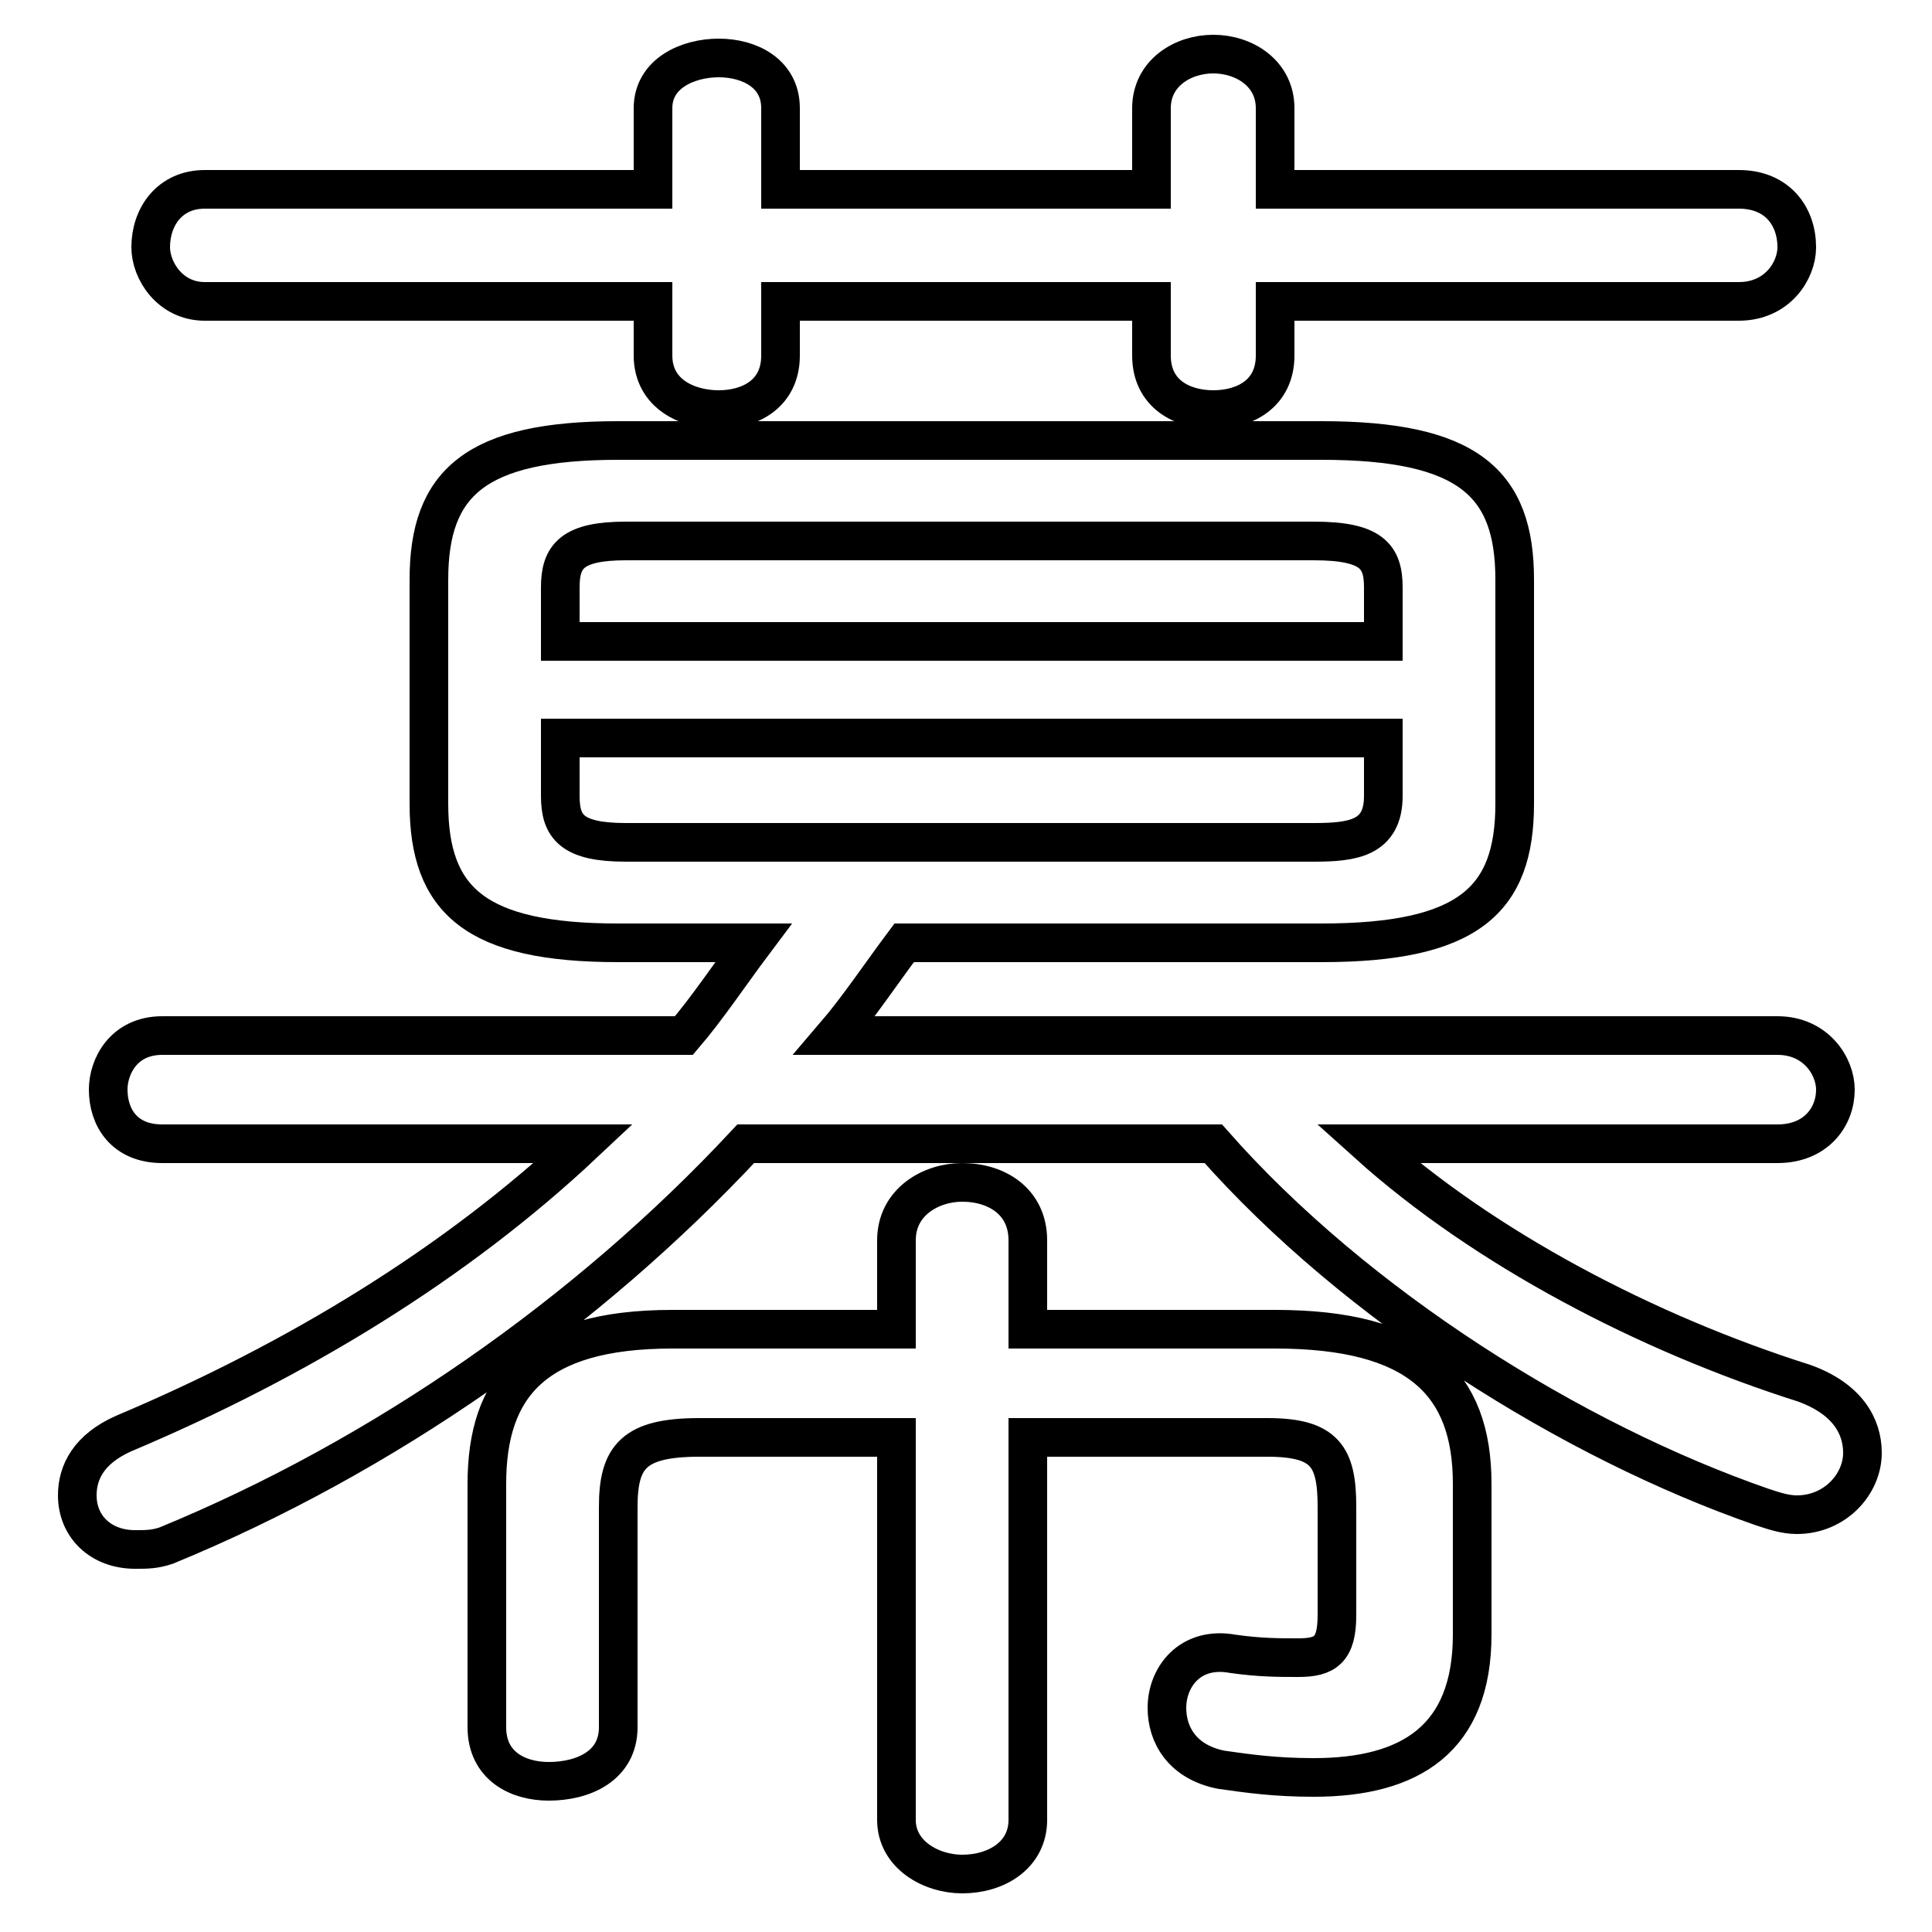 <svg xmlns="http://www.w3.org/2000/svg" viewBox="0 -44.0 50.0 50.0">
    <rect x="0" y="-44.0" width="50.0" height="50.0" fill="#808080" stroke="none"/>
    <g transform="scale(1, -1)">
        <!-- ボディの枠 -->
        <rect x="0" y="-6.0" width="50.0" height="50.0"
            stroke="white" fill="white"/>
        <!-- グリフ座標系の原点 -->
        <circle cx="0" cy="0" r="5" fill="white"/>
        <!-- グリフのアウトライン -->
        <g style="fill:none;stroke:#000000;stroke-width:1;">
<path d="M 20.2 36.2 L 29.8 36.2 L 29.8 34.8 C 29.8 33.8 30.6 33.4 31.4 33.4 C 32.2 33.4 33.0 33.8 33.0 34.8 L 33.0 36.2 L 45.0 36.2 C 46.0 36.2 46.5 37.0 46.5 37.6 C 46.5 38.4 46.0 39.1 45.0 39.1 L 33.0 39.1 L 33.0 41.2 C 33.0 42.1 32.2 42.6 31.4 42.6 C 30.6 42.6 29.8 42.1 29.8 41.2 L 29.8 39.1 L 20.2 39.1 L 20.2 41.2 C 20.2 42.1 19.4 42.5 18.6 42.5 C 17.8 42.5 16.9 42.1 16.9 41.2 L 16.9 39.1 L 5.3 39.1 C 4.4 39.1 3.9 38.4 3.9 37.6 C 3.9 37.0 4.4 36.2 5.3 36.2 L 16.9 36.2 L 16.9 34.8 C 16.9 33.8 17.8 33.4 18.6 33.4 C 19.4 33.4 20.2 33.8 20.2 34.8 Z M 34.2 19.6 C 38.0 19.6 39.2 20.7 39.2 23.2 L 39.2 29.0 C 39.2 31.5 38.0 32.6 34.2 32.6 L 16.0 32.6 C 12.3 32.6 11.1 31.5 11.1 29.0 L 11.1 23.2 C 11.1 20.7 12.3 19.6 16.0 19.6 L 19.5 19.6 C 18.9 18.8 18.3 17.9 17.7 17.2 L 4.2 17.2 C 3.2 17.2 2.8 16.4 2.8 15.8 C 2.8 15.1 3.2 14.4 4.2 14.4 L 15.1 14.4 C 11.8 11.3 7.7 8.8 3.2 6.9 C 2.3 6.5 2.0 5.9 2.0 5.3 C 2.0 4.5 2.6 3.9 3.5 3.9 C 3.8 3.9 4.0 3.9 4.3 4.0 C 9.9 6.3 15.2 10.0 19.3 14.4 L 31.4 14.4 C 35.1 10.2 40.7 6.7 45.6 5.0 C 45.9 4.9 46.2 4.8 46.5 4.8 C 47.5 4.8 48.2 5.6 48.2 6.4 C 48.2 7.1 47.8 7.8 46.7 8.2 C 42.6 9.5 38.4 11.7 35.4 14.4 L 46.0 14.4 C 47.0 14.4 47.5 15.1 47.5 15.8 C 47.5 16.4 47.0 17.2 46.0 17.2 L 21.6 17.2 C 22.2 17.9 22.8 18.8 23.4 19.6 Z M 26.6 6.8 L 32.8 6.8 C 34.3 6.8 34.6 6.3 34.6 5.0 L 34.6 2.2 C 34.6 1.3 34.3 1.1 33.6 1.1 C 33.1 1.1 32.6 1.1 31.9 1.2 C 30.8 1.4 30.2 0.6 30.2 -0.2 C 30.2 -0.9 30.6 -1.6 31.6 -1.8 C 32.3 -1.9 33.0 -2.0 34.0 -2.0 C 36.5 -2.0 38.1 -1.0 38.1 1.7 L 38.1 5.6 C 38.1 8.2 36.7 9.6 33.0 9.6 L 26.6 9.6 L 26.6 11.9 C 26.6 12.9 25.8 13.4 24.9 13.4 C 24.1 13.4 23.2 12.9 23.2 11.9 L 23.2 9.6 L 17.4 9.6 C 13.8 9.6 12.6 8.1 12.6 5.6 L 12.6 -0.7 C 12.6 -1.7 13.4 -2.1 14.2 -2.1 C 15.1 -2.1 16.0 -1.7 16.0 -0.7 L 16.0 5.0 C 16.0 6.3 16.4 6.8 18.1 6.8 L 23.2 6.8 L 23.2 -3.1 C 23.2 -4.0 24.1 -4.5 24.9 -4.5 C 25.8 -4.5 26.6 -4.0 26.6 -3.1 Z M 35.8 27.4 L 14.5 27.4 L 14.5 28.8 C 14.5 29.6 14.8 30.0 16.2 30.0 L 34.0 30.0 C 35.5 30.0 35.8 29.6 35.8 28.8 Z M 16.2 22.2 C 14.8 22.2 14.5 22.6 14.5 23.4 L 14.5 24.9 L 35.8 24.9 L 35.8 23.4 C 35.8 22.3 35.0 22.2 34.0 22.2 Z"/>
</g>
</g>
</svg>